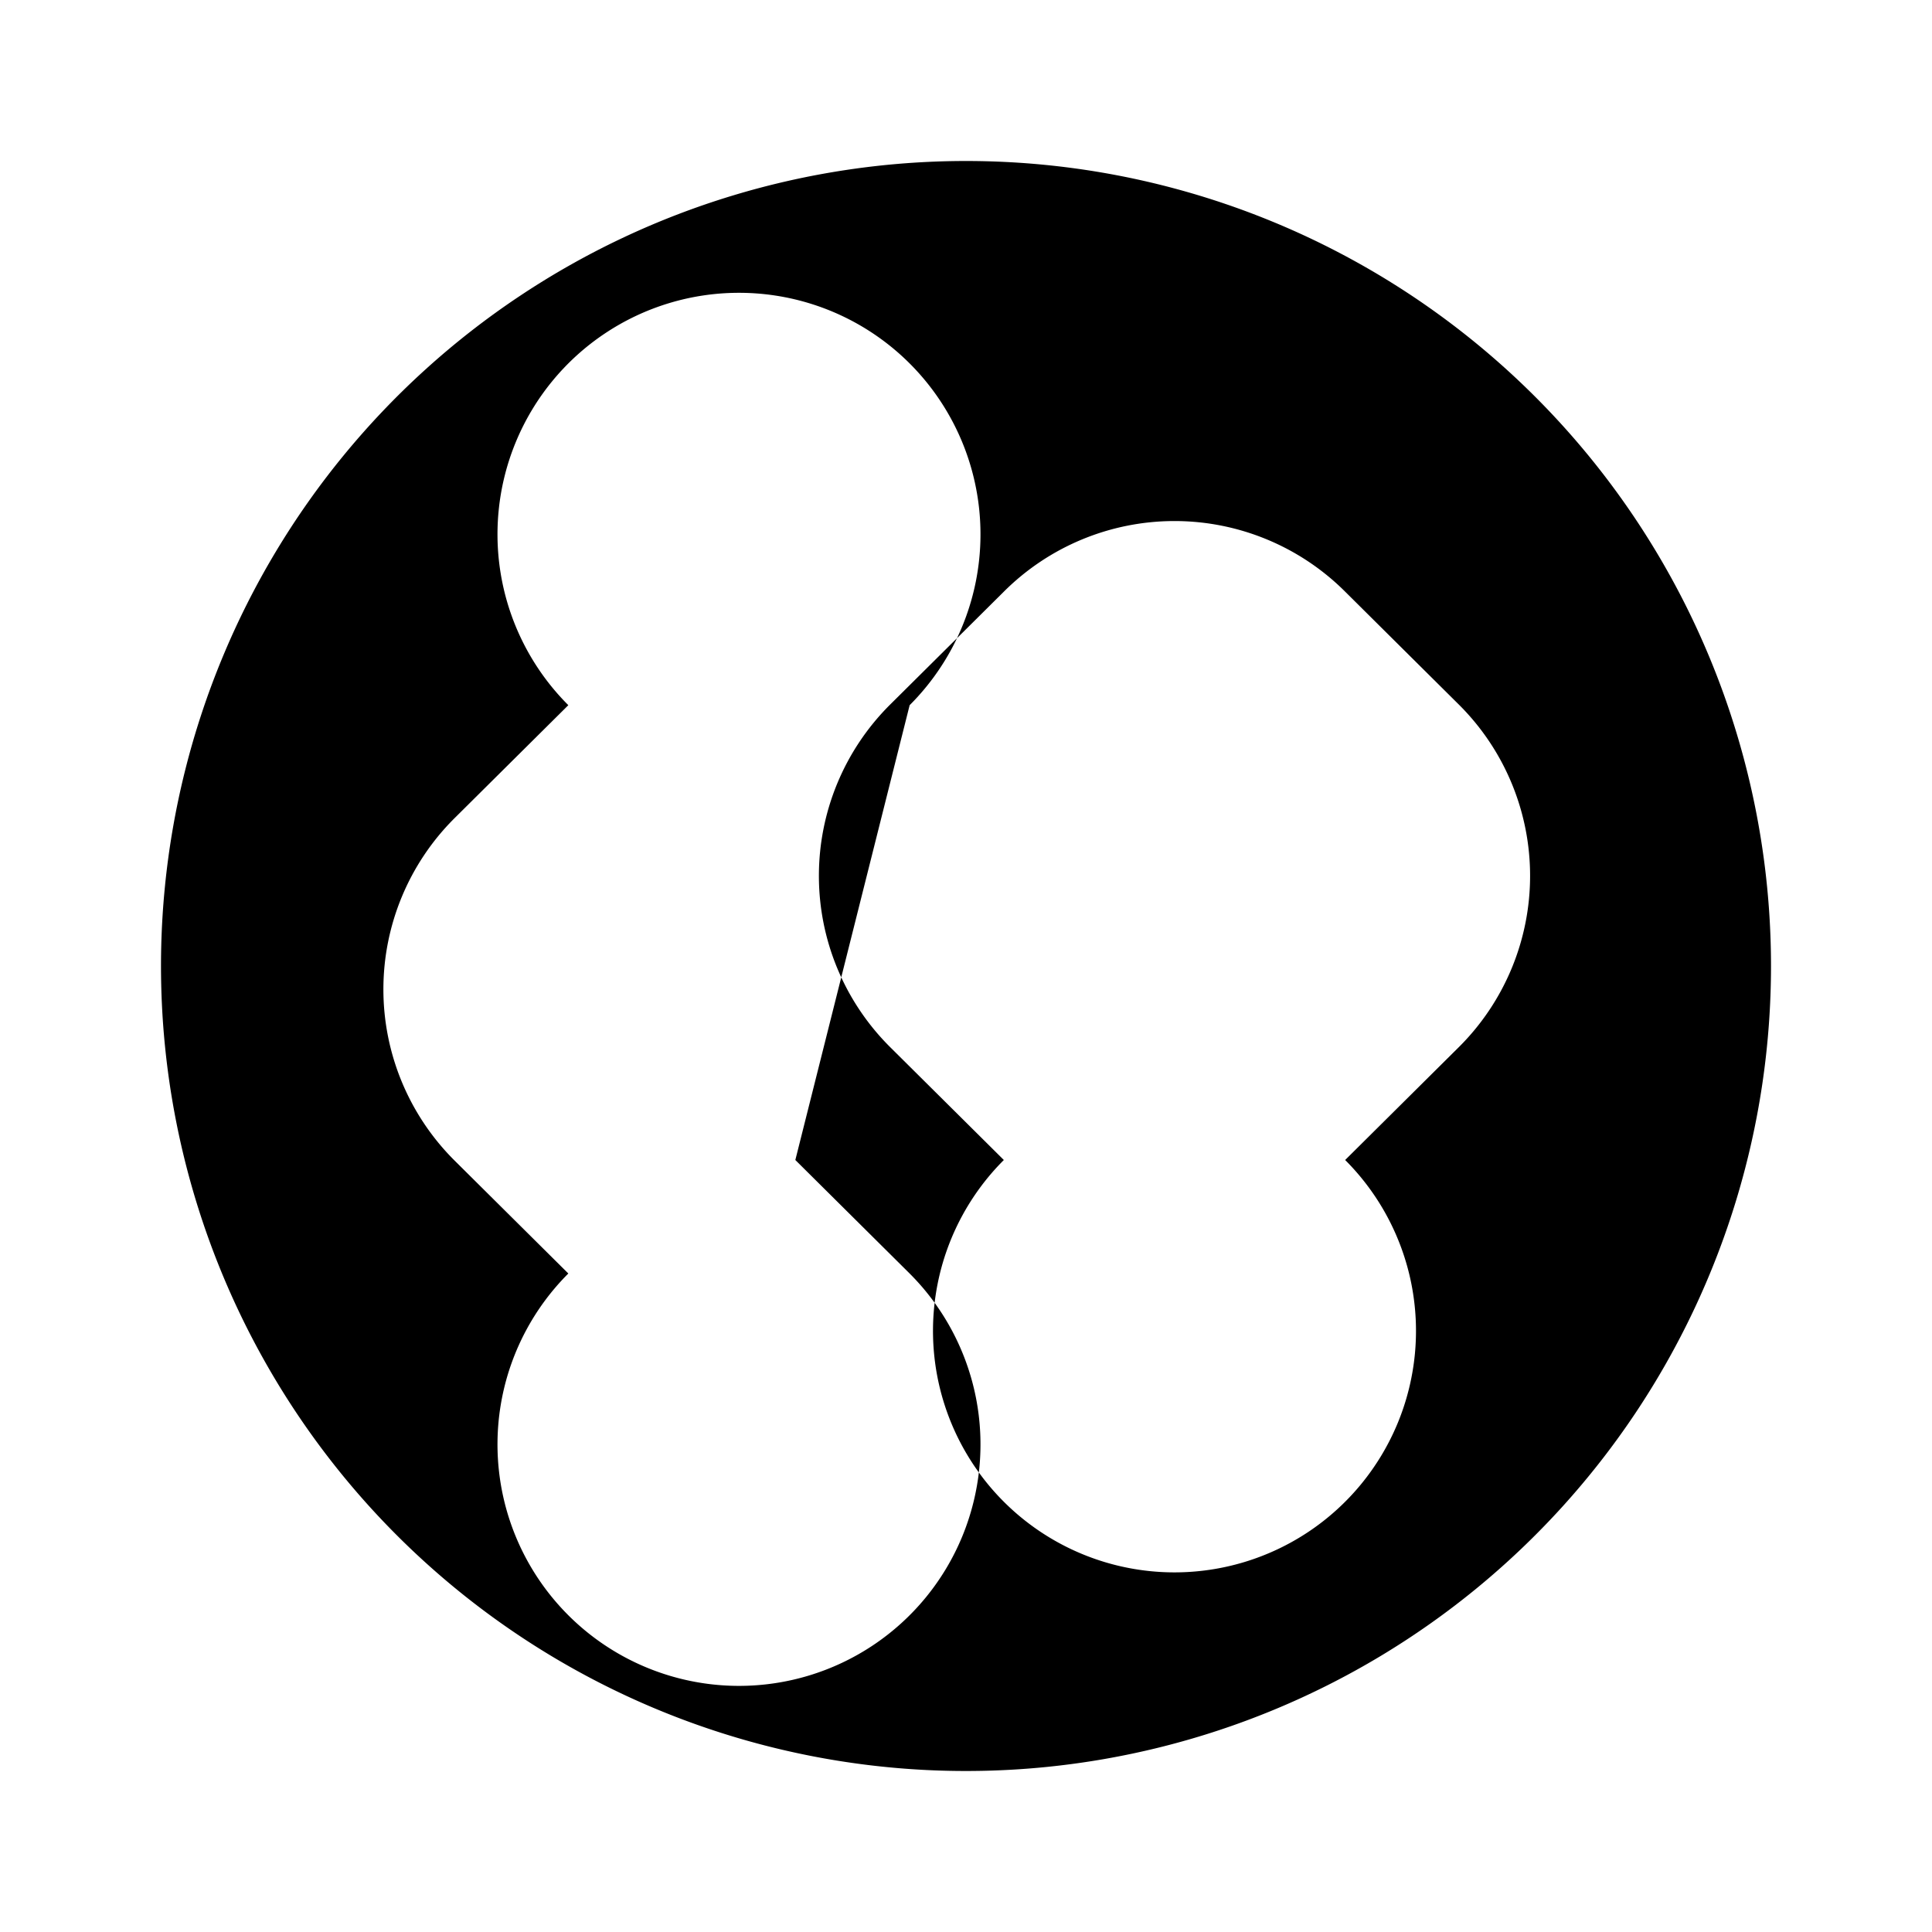<svg xmlns="http://www.w3.org/2000/svg" viewBox="0 0 24 24" class="icon icon-galactic-explorer">
  <path d="M12,2A10,10,0,1,0,22,12,10,10,0,0,0,12,2Zm4.71,12.41a3,3,0,1,1-4.24,0l-1.42-1.41a3,3,0,0,1,0-4.24l1.42-1.41a3,3,0,0,1,4.24,0l1.42,1.41a3,3,0,0,1,0,4.24Zm-6.83,0l1.42,1.41a3,3,0,1,1-4.24,0l-1.42-1.41a3,3,0,0,1,0-4.24l1.42-1.41a3,3,0,1,1,4.24,0Z" />
</svg>